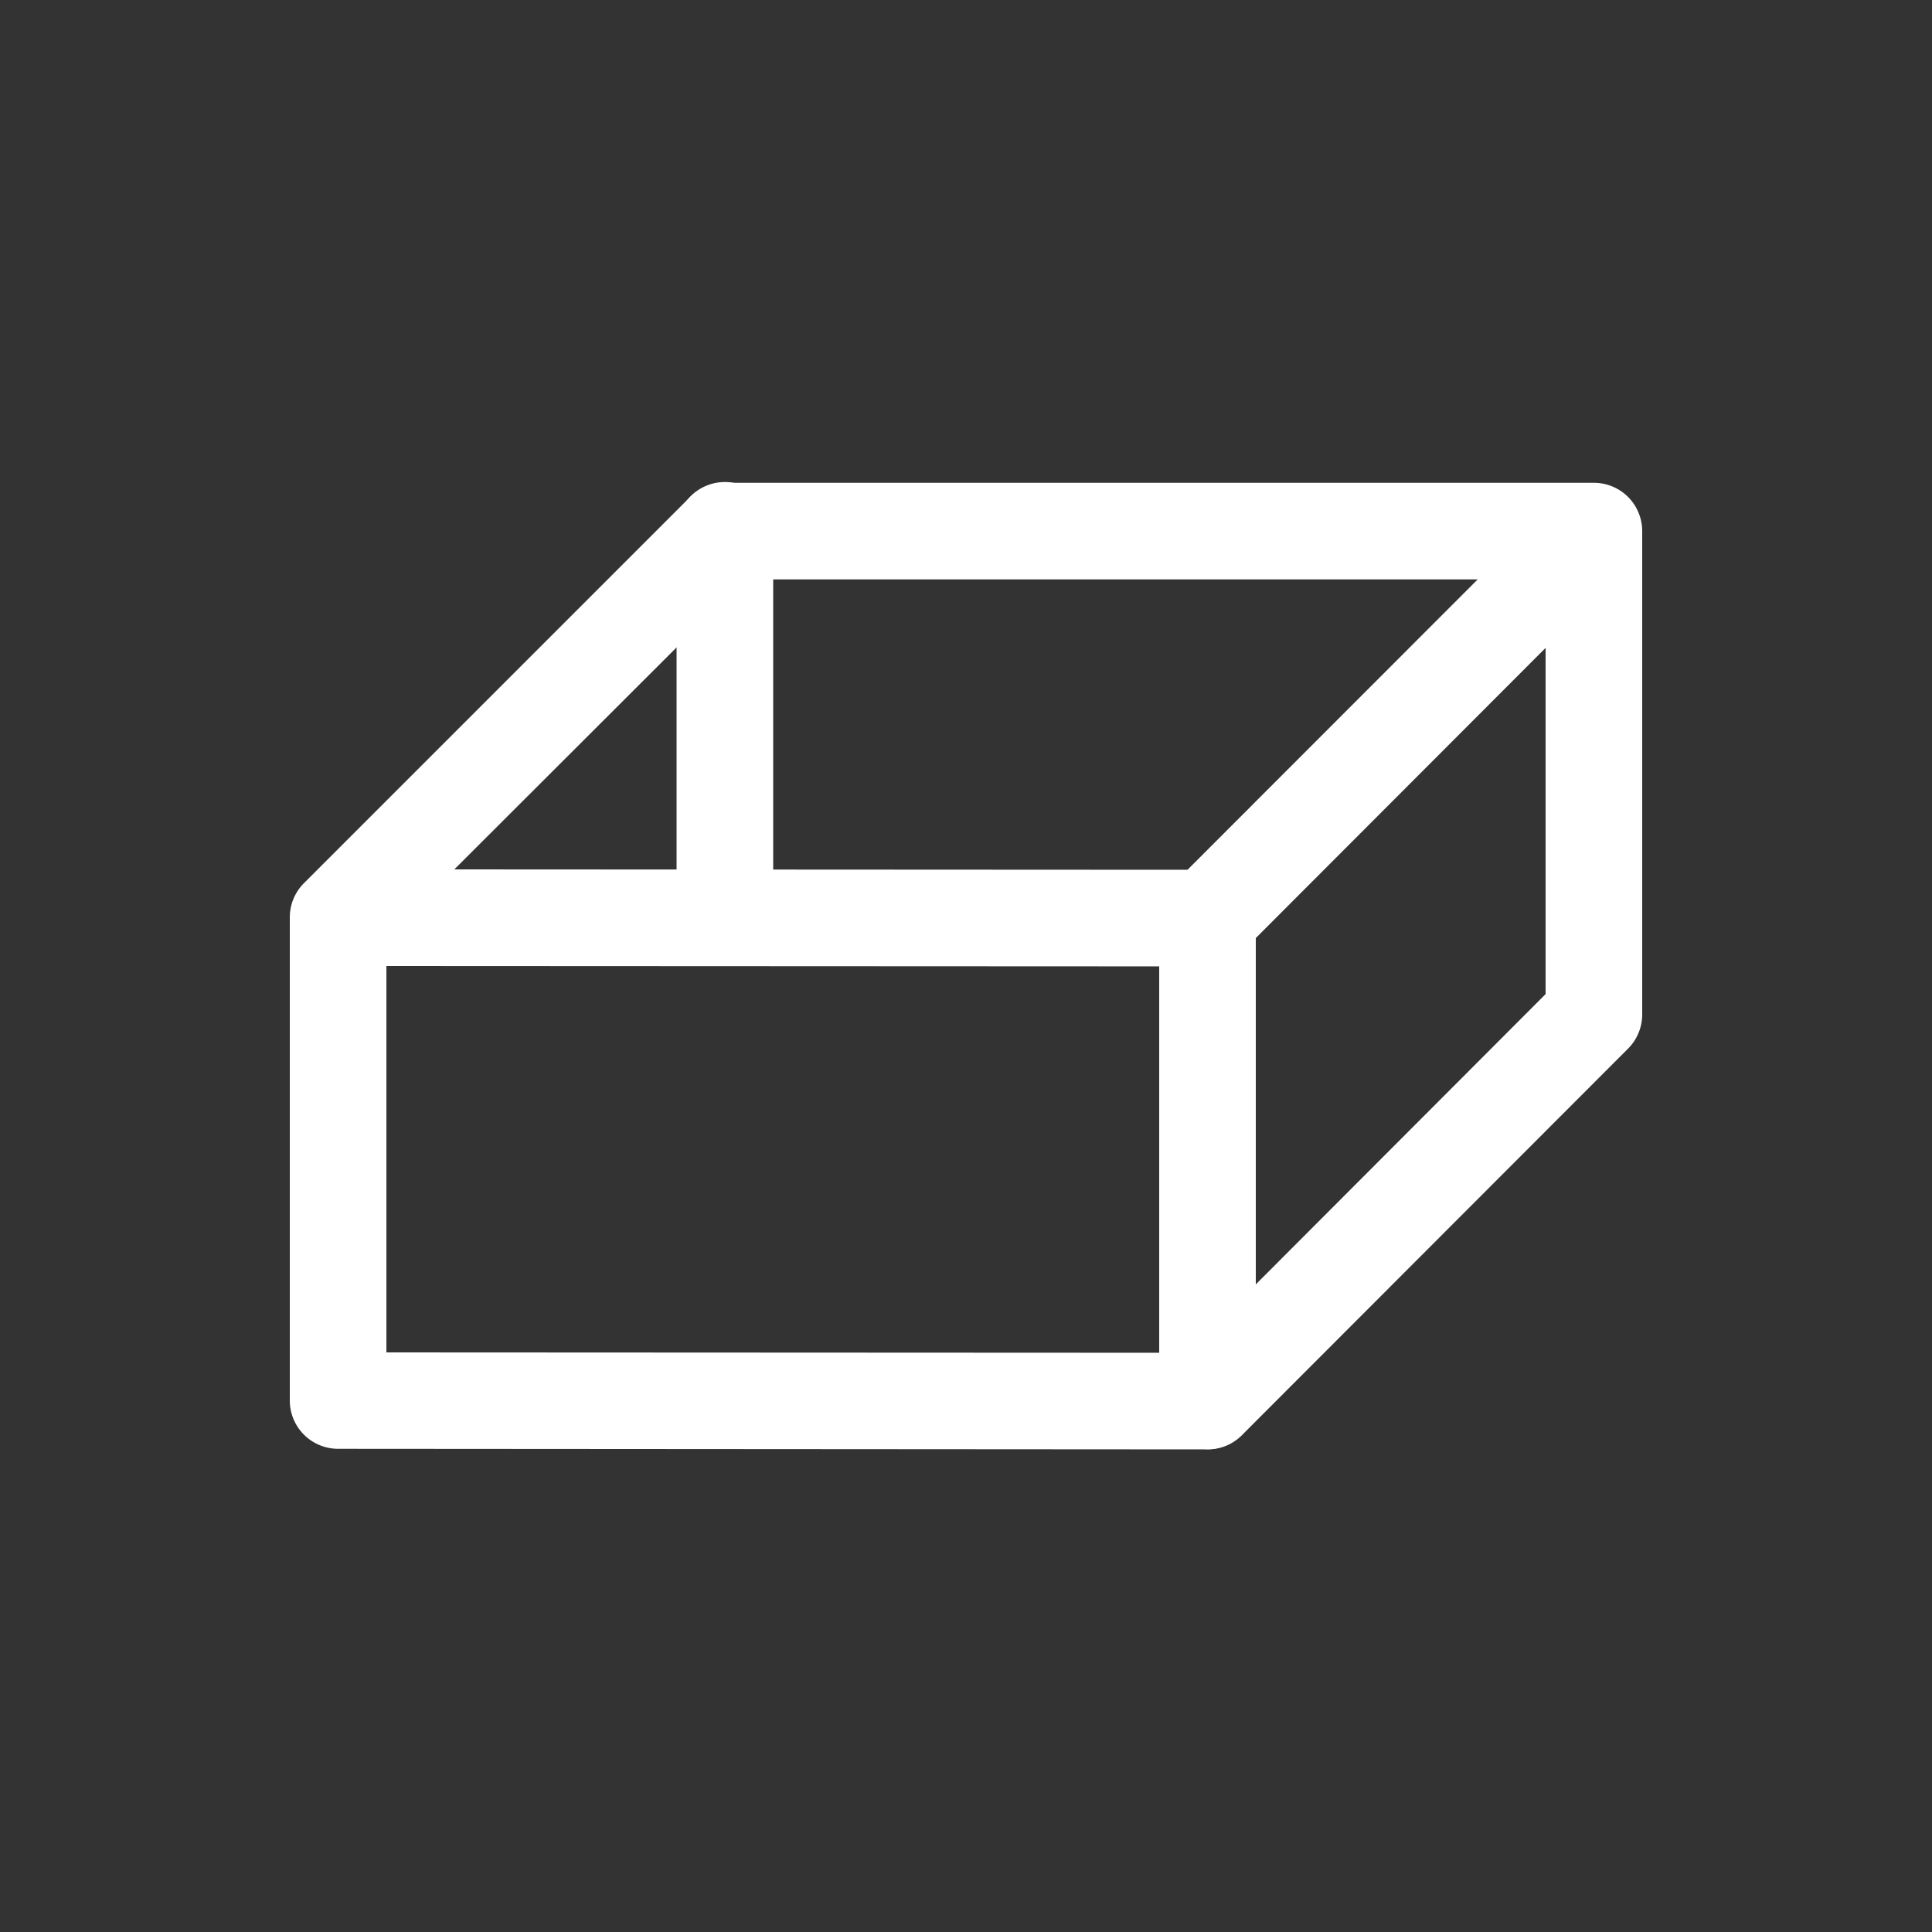 <svg xmlns="http://www.w3.org/2000/svg" viewBox="0 0 20 20" xml:space="preserve"><rect x="0" y="0" width="20" height="20" fill="#333333" stroke="none"/><g fill="#fff"><g fill="#fff"><path fill="#fff" d="M803.492 433.992a.5.5 0 0 0-.492.508v4a.5.5 0 1 0 1 0v-4a.5.5 0 0 0-.508-.508zm4.998 4.006a.5.5 0 0 0-.494.506v5a.5.5 0 1 0 1 0v-5a.5.5 0 0 0-.506-.506z" transform="translate(-795.996 -429.002)"/><path fill="#fff" d="M514.5 497.998a.5.5 0 0 0-.354.145l-4 4a.5.5 0 0 0-.146.355v5a.5.5 0 0 0 .5.5l9 .006a.5.5 0 0 0 .355-.146l4-4.004a.5.5 0 0 0 .145-.356v-5a.5.5 0 0 0-.5-.5zm.209 1h7.588l-3.004 3.006-7.59-.004zm8.291.709v3.584l-3.707 3.713L511 507v-4l8.5.004a.5.5 0 0 0 .355-.148z" transform="translate(-507 -493)"/></g></g></svg>